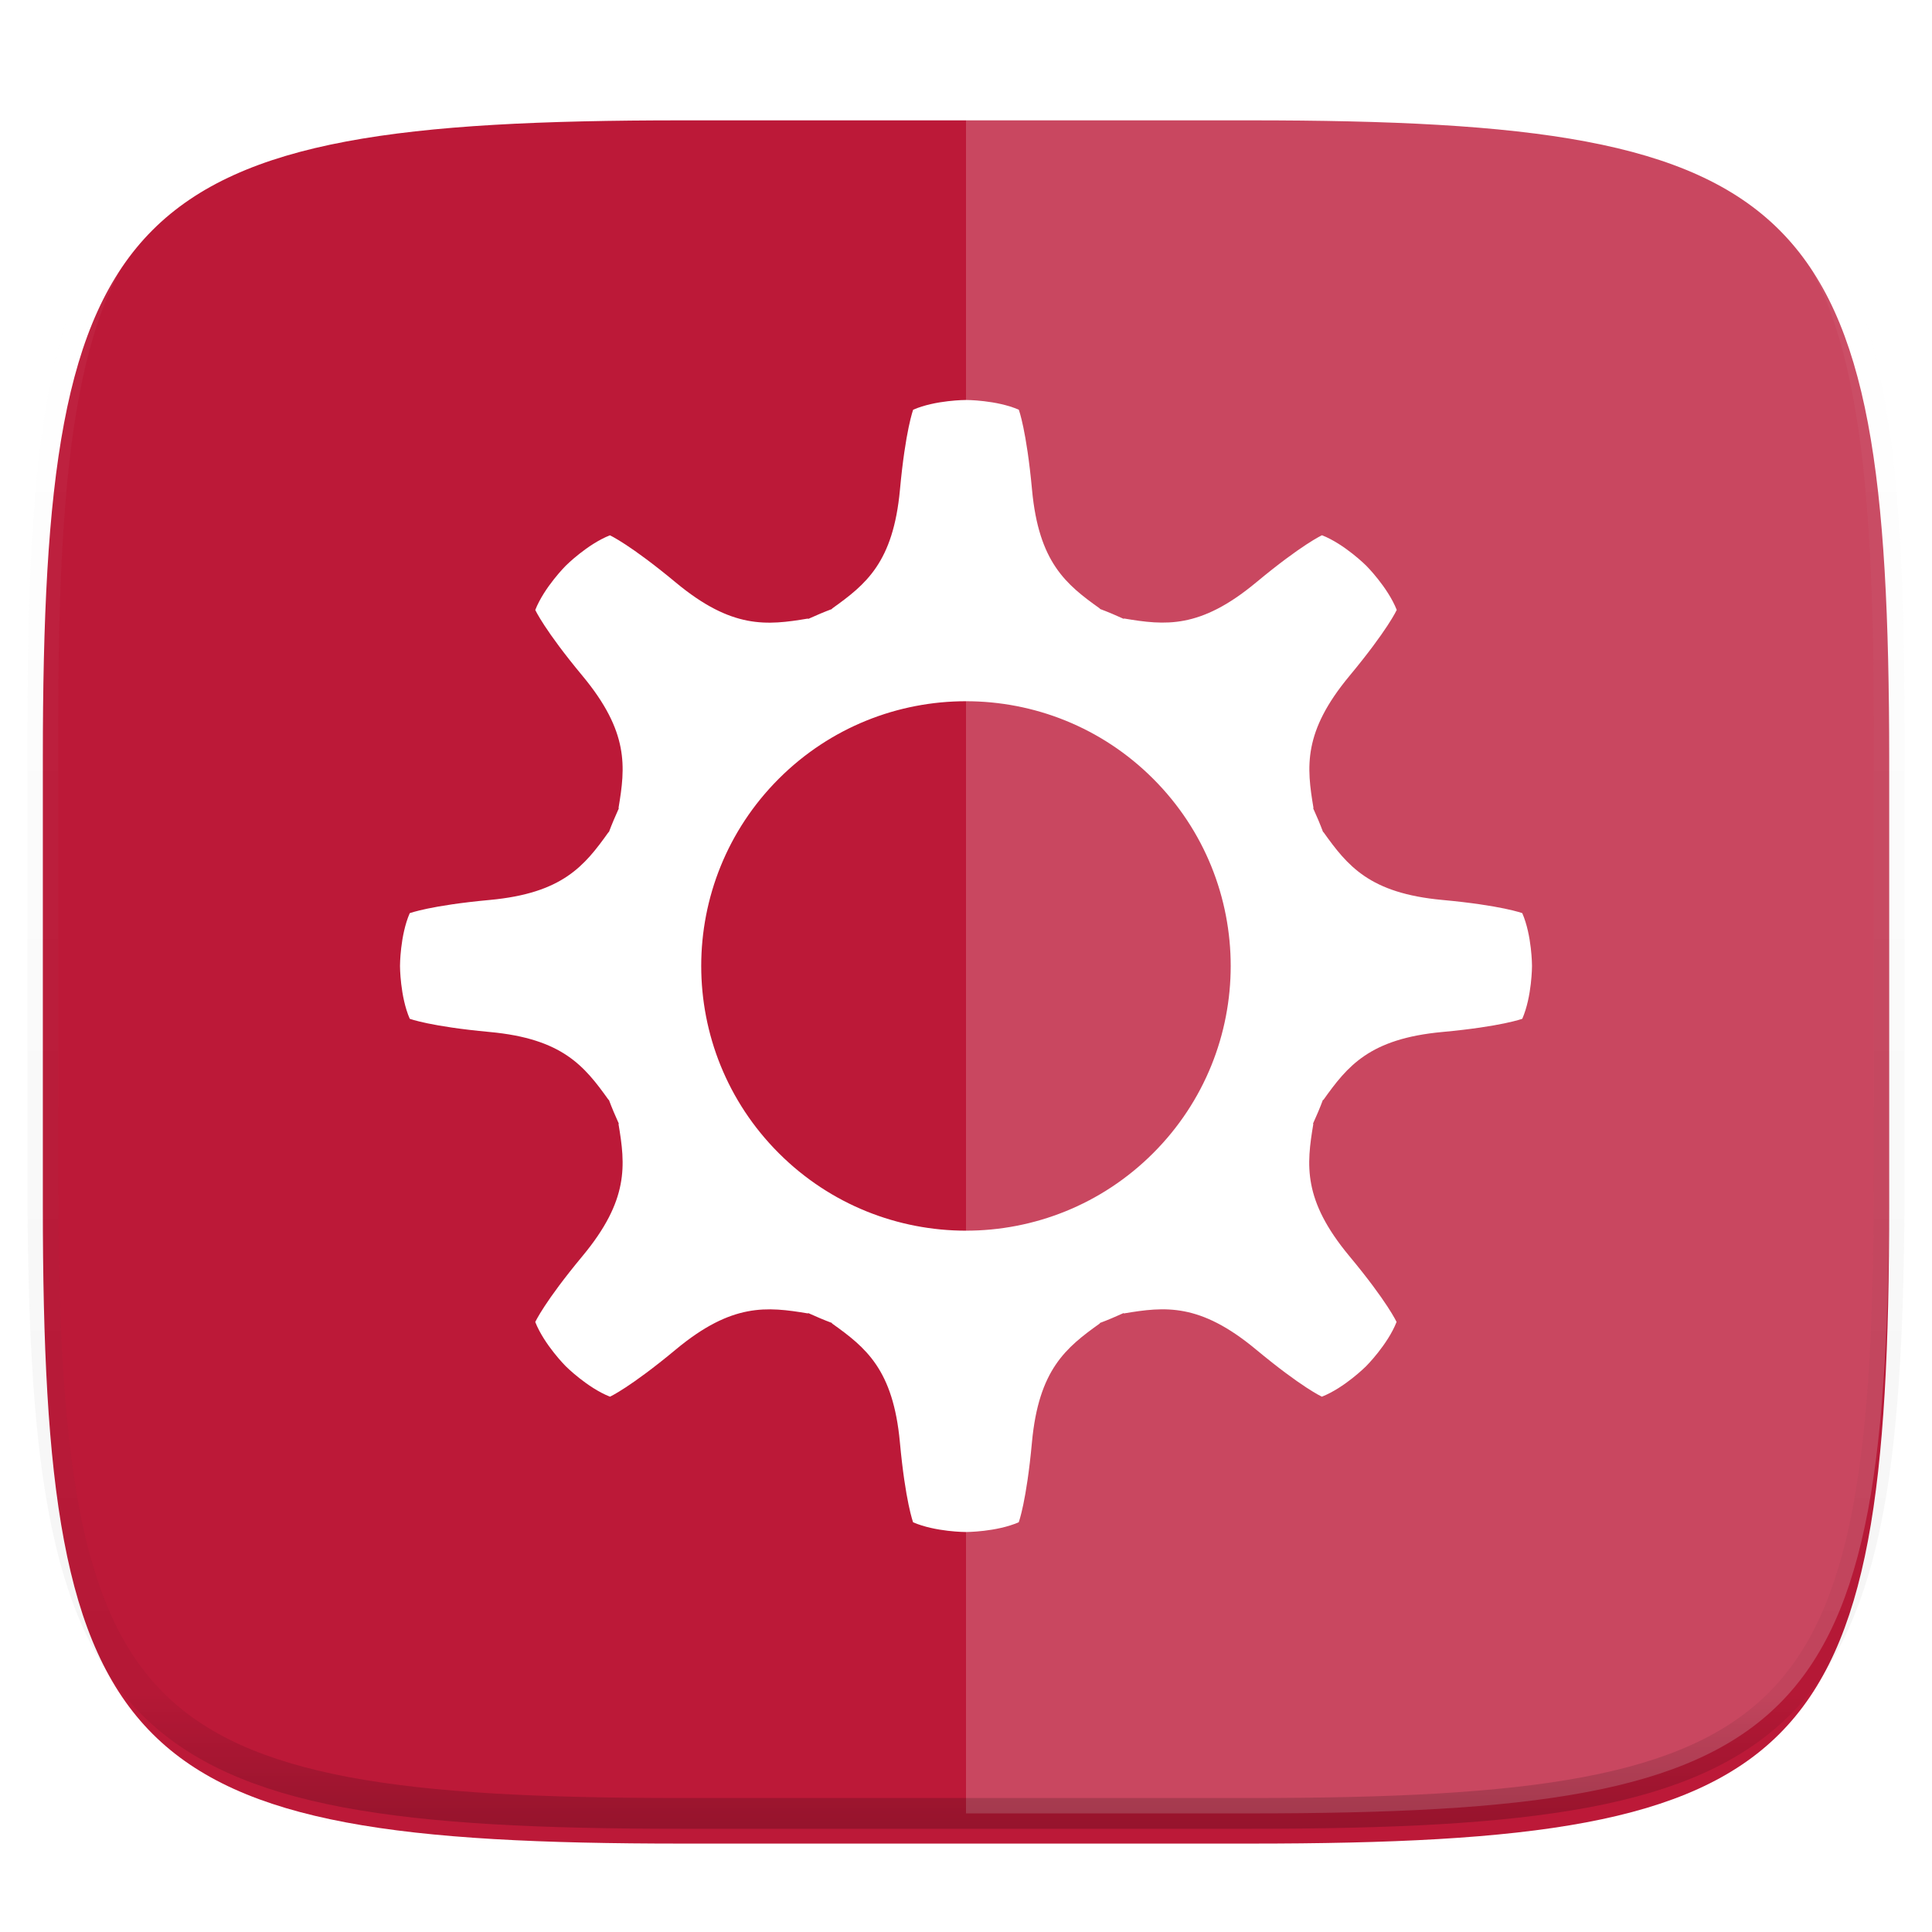 <svg xmlns="http://www.w3.org/2000/svg" style="isolation:isolate" width="256" height="256" viewBox="0 0 256 256">
 <defs>
  <filter id="vC6zcaUfzMWRbAGZ2OitLvdltcqHOwuy" width="270.648" height="254.338" x="-7.32" y="2.95" filterUnits="userSpaceOnUse">
   <feGaussianBlur xmlns="http://www.w3.org/2000/svg" in="SourceGraphic" stdDeviation="4.294"/>
   <feOffset xmlns="http://www.w3.org/2000/svg" dx="0" dy="4" result="pf_100_offsetBlur"/>
   <feFlood xmlns="http://www.w3.org/2000/svg" flood-opacity=".4"/>
   <feComposite xmlns="http://www.w3.org/2000/svg" in2="pf_100_offsetBlur" operator="in" result="pf_100_dropShadow"/>
   <feBlend xmlns="http://www.w3.org/2000/svg" in="SourceGraphic" in2="pf_100_dropShadow" mode="normal"/>
  </filter>
 </defs>
 <g filter="url(#vC6zcaUfzMWRbAGZ2OitLvdltcqHOwuy)">
  <path fill="#BC1938" d="M 165.685 11.947 C 239.74 11.947 250.324 22.504 250.324 96.491 L 250.324 155.742 C 250.324 229.728 239.74 240.285 165.685 240.285 L 90.315 240.285 C 16.26 240.285 5.676 229.728 5.676 155.742 L 5.676 96.491 C 5.676 22.504 16.26 11.947 90.315 11.947 L 165.685 11.947 Z"/>
 </g>
 <g opacity=".2">
  <path fill="#FFFFFF" d="M 128 11.947 L 128 240.285 L 165.685 240.285 C 239.74 240.285 250.324 229.728 250.324 155.742 L 250.324 96.491 C 250.324 22.504 239.74 11.947 165.685 11.947 L 128 11.947 Z"/>
 </g>
 <g opacity=".4">
  <linearGradient id="_lgradient_220" x1=".517" x2=".517" y1="0" y2="1">
   <stop offset="0%" style="stop-color:rgb(255,255,255)"/>
   <stop offset="12.5%" stop-opacity=".098" style="stop-color:rgb(255,255,255)"/>
   <stop offset="92.5%" stop-opacity=".098" style="stop-color:rgb(0,0,0)"/>
   <stop offset="100%" stop-opacity=".498" style="stop-color:rgb(0,0,0)"/>
  </linearGradient>
  <path fill="none" stroke="url(#_lgradient_220)" stroke-linecap="round" stroke-linejoin="round" stroke-width="4.077" d="M 165.685 11.947 C 239.74 11.947 250.324 22.504 250.324 96.491 L 250.324 155.742 C 250.324 229.728 239.74 240.285 165.685 240.285 L 90.315 240.285 C 16.26 240.285 5.676 229.728 5.676 155.742 L 5.676 96.491 C 5.676 22.504 16.26 11.947 90.315 11.947 L 165.685 11.947 Z" vector-effect="non-scaling-stroke"/>
 </g>
 <path fill="#FFFFFF" d="M 175.171 70.924 C 175.171 70.924 172.521 72.125 166.435 77.183 C 158.992 83.365 154.383 82.867 148.938 81.954 L 148.896 82.002 C 147.859 81.528 146.81 81.084 145.746 80.686 L 145.746 80.639 C 141.25 77.437 137.64 74.527 136.749 64.892 C 136.021 57.017 134.998 54.289 134.998 54.289 C 132.031 53 127.998 53 127.998 53 C 127.998 53 123.965 53 121 54.29 C 121 54.29 119.974 57.016 119.248 64.893 C 118.357 74.527 114.745 77.436 110.251 80.639 L 110.243 80.696 C 109.18 81.094 108.135 81.538 107.094 82.011 L 107.051 81.964 C 101.607 82.877 96.996 83.373 89.553 77.191 C 83.469 72.137 80.817 70.932 80.817 70.932 C 77.814 72.111 74.964 74.962 74.964 74.962 C 74.964 74.962 72.111 77.814 70.927 80.823 C 70.927 80.823 72.132 83.476 77.186 89.558 C 83.369 97 82.872 101.613 81.959 107.055 L 82.002 107.102 C 81.531 108.141 81.085 109.188 80.685 110.251 L 80.643 110.251 C 77.442 114.747 74.531 118.357 64.896 119.248 C 57.021 119.976 54.291 121.002 54.291 121.002 C 53.002 123.967 53.002 127.993 53.002 127.993 C 53.002 127.993 53.004 132.029 54.293 134.993 C 54.293 134.993 57.018 136.019 64.895 136.744 C 74.529 137.634 77.435 141.249 80.641 145.742 L 80.684 145.742 C 81.082 146.806 81.527 147.852 81.999 148.891 L 81.956 148.939 C 82.872 154.382 83.367 158.992 77.184 166.434 C 72.13 172.518 70.925 175.174 70.925 175.174 C 72.114 178.183 74.961 181.031 74.961 181.031 C 74.961 181.031 77.814 183.884 80.823 185.067 C 80.823 185.067 83.475 183.866 89.558 178.809 C 97.001 172.627 101.612 173.128 107.056 174.036 L 107.098 173.989 C 108.14 174.462 109.185 174.908 110.248 175.304 L 110.241 175.361 C 114.738 178.563 118.348 181.472 119.24 191.106 C 119.967 198.982 120.992 201.712 120.992 201.712 C 123.961 202.998 127.989 203 127.989 203 C 127.989 203 132.024 202.999 134.987 201.707 C 134.987 201.707 136.014 198.985 136.739 191.107 C 137.631 181.474 141.246 178.567 145.737 175.361 L 145.729 175.305 C 146.792 174.907 147.839 174.46 148.879 173.989 L 148.921 174.037 C 154.365 173.12 158.975 172.626 166.418 178.809 C 172.502 183.863 175.157 185.068 175.157 185.068 C 178.167 183.879 181.015 181.031 181.015 181.031 C 181.015 181.031 183.868 178.178 185.052 175.169 C 185.052 175.169 183.852 172.518 178.793 166.435 C 172.609 158.993 173.111 154.381 174.021 148.939 L 173.978 148.892 C 174.451 147.85 174.896 146.806 175.293 145.743 L 175.357 145.743 C 178.56 141.247 181.47 137.637 191.104 136.745 C 198.981 136.018 201.712 134.992 201.712 134.992 C 202.998 132.024 202.998 127.996 202.998 127.996 C 202.998 127.996 202.998 123.962 201.709 120.997 C 201.709 120.997 198.983 119.971 191.105 119.246 C 181.47 118.355 178.563 114.743 175.357 110.249 L 175.315 110.249 C 174.917 109.186 174.475 108.139 173.999 107.1 L 174.042 107.053 C 173.128 101.611 172.631 97 178.814 89.557 C 183.868 83.474 185.075 80.819 185.075 80.819 C 183.888 77.811 181.037 74.961 181.037 74.961 C 181.037 74.961 178.184 72.108 175.175 70.924 L 175.171 70.924 Z M 152.8 152.797 C 139.1 166.495 116.89 166.495 103.19 152.797 C 89.491 139.098 89.491 116.889 103.19 103.191 C 116.89 89.492 139.1 89.492 152.8 103.191 C 166.5 116.889 166.499 139.098 152.8 152.797 Z"/>
</svg>
